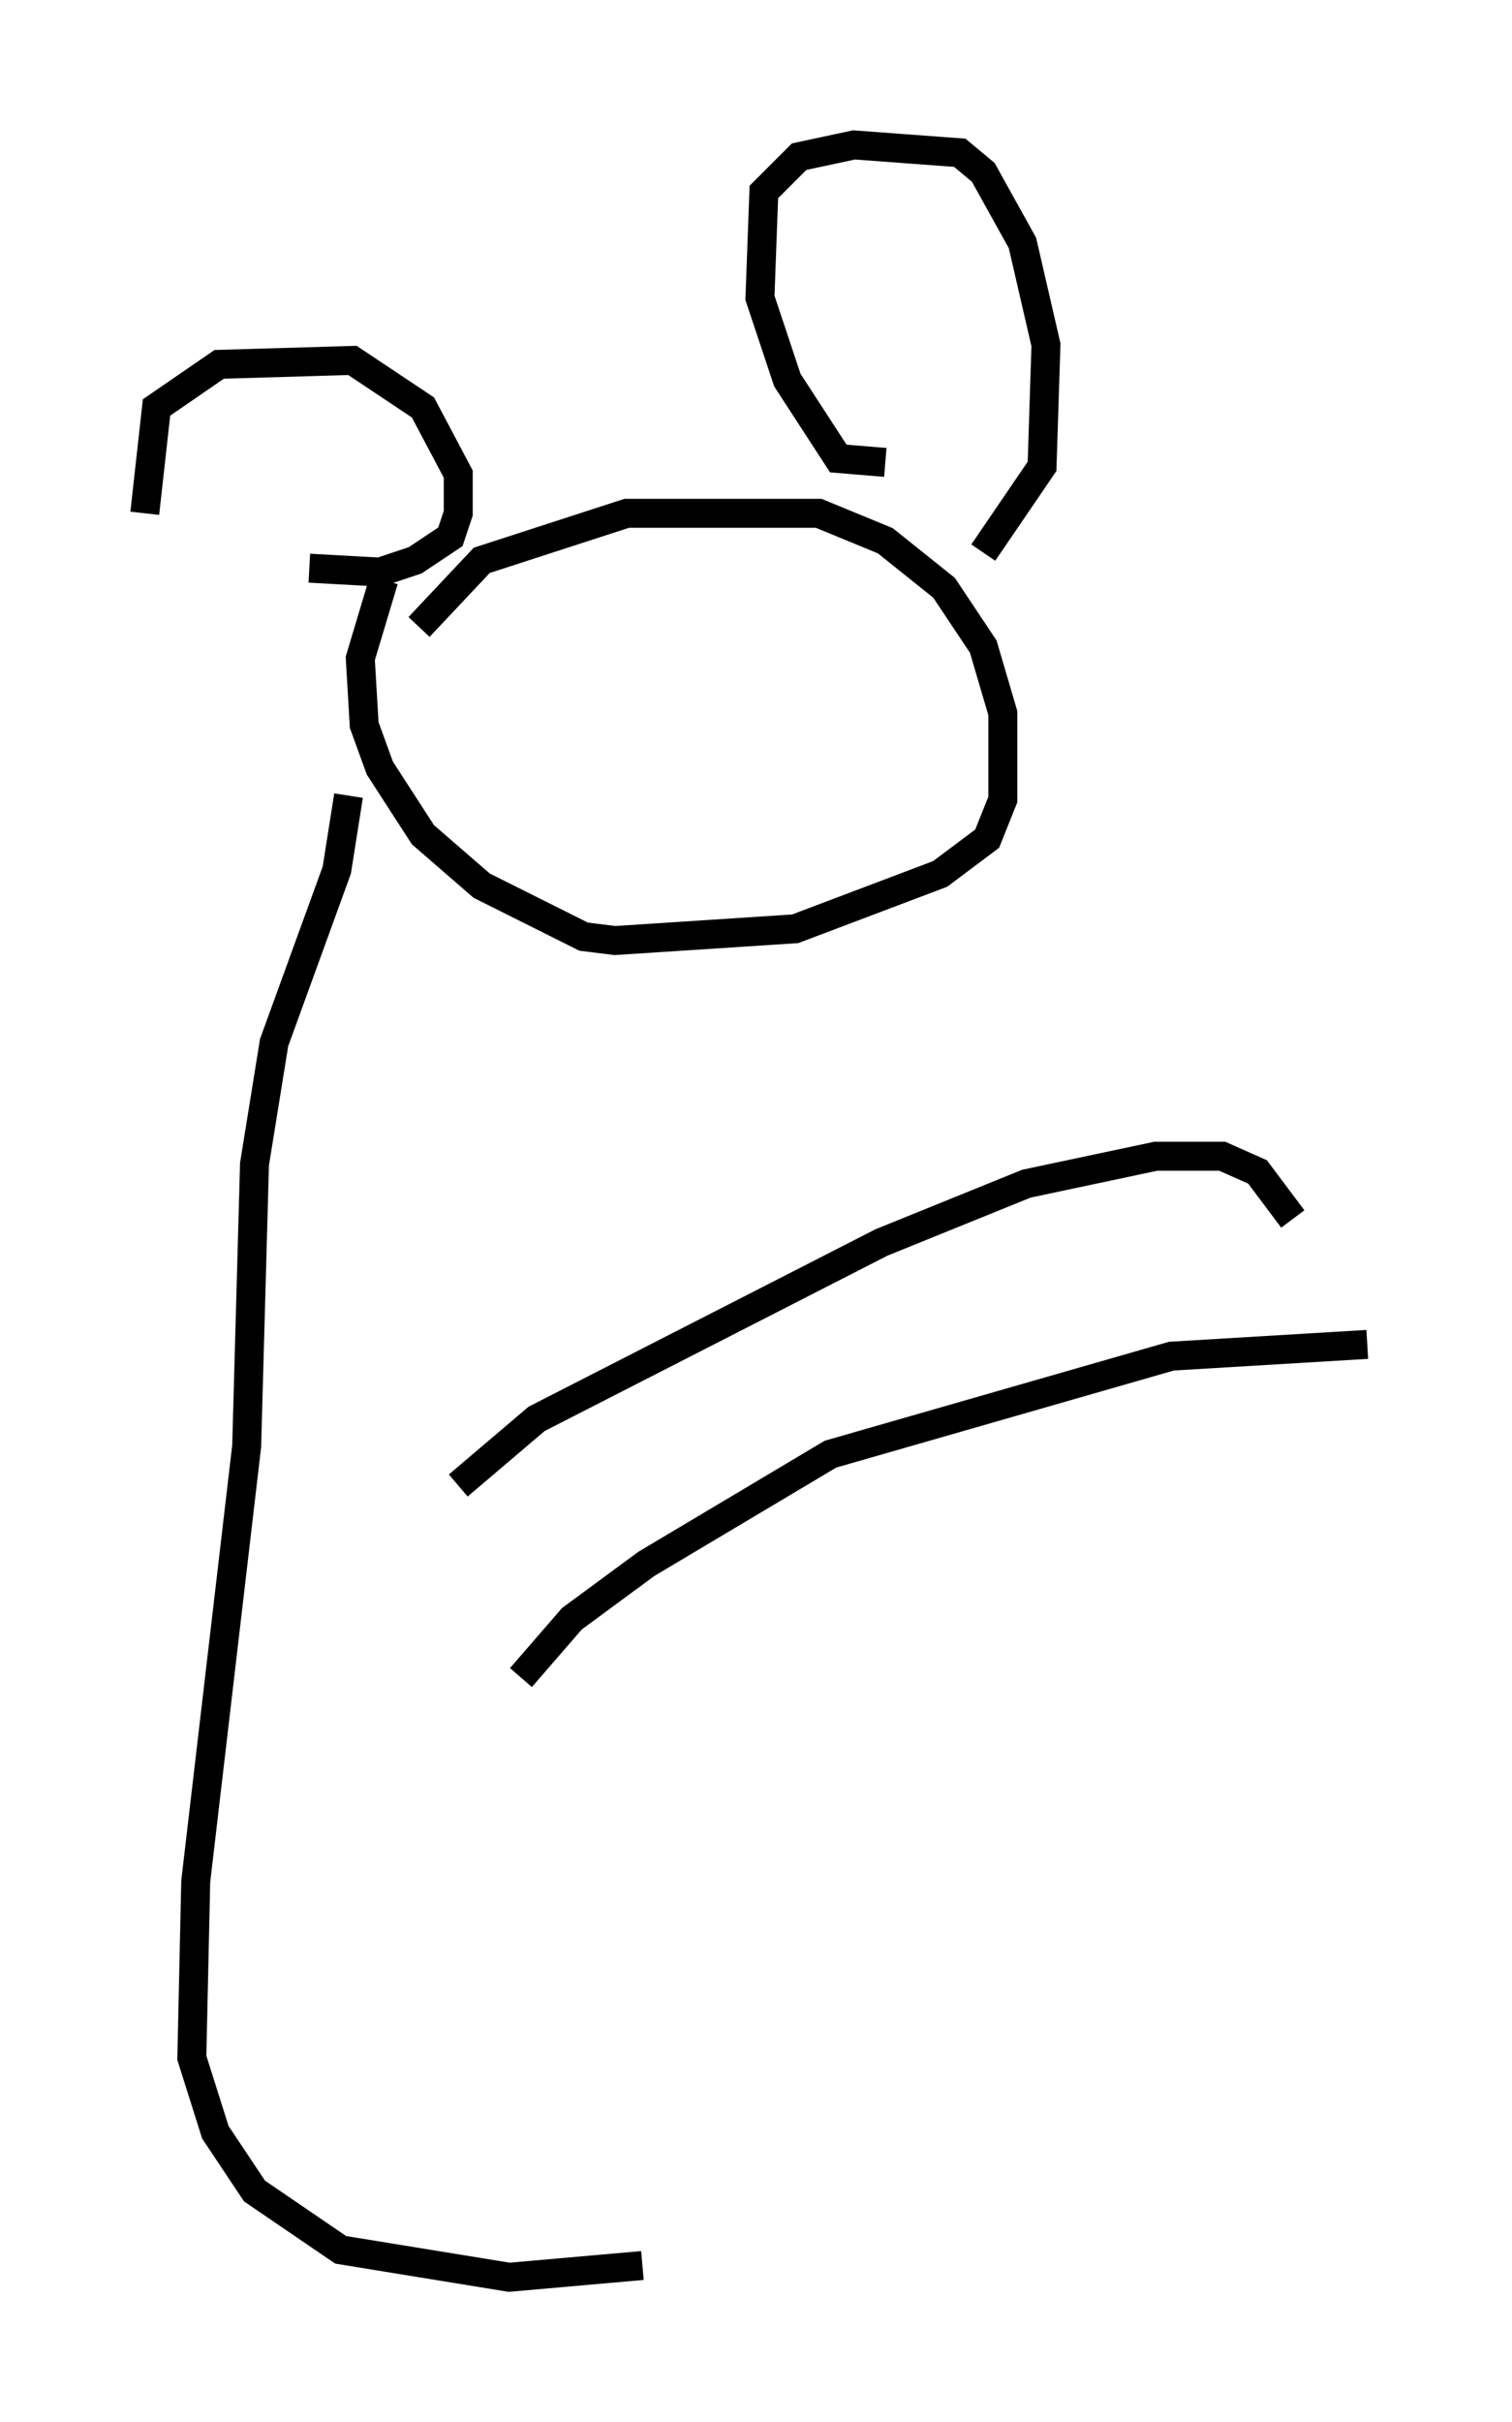 <?xml version="1.0" encoding="utf-8" ?>
<svg baseProfile="full" height="83.612" version="1.1" width="52.219" xmlns="http://www.w3.org/2000/svg" xmlns:ev="http://www.w3.org/2001/xml-events" xmlns:xlink="http://www.w3.org/1999/xlink"><defs /><rect fill="white" height="83.612" width="52.219" x="0" y="0" /><path d="M5.812, 19.208 m-0.812, -1.488 l0.406, -3.654 2.165, -1.488 l4.601, -0.135 2.436, 1.624 l1.218, 2.3 0.0, 1.353 l-0.271, 0.812 -1.218, 0.812 l-1.218, 0.406 -2.436, -0.135 m3.789, 2.03 l2.165, -2.3 5.007, -1.624 l6.631, 0.0 2.3, 0.947 l2.03, 1.624 1.353, 2.03 l0.677, 2.3 0.0, 2.977 l-0.541, 1.353 -1.624, 1.218 l-5.007, 1.894 -6.225, 0.406 l-1.083, -0.135 -3.518, -1.759 l-2.03, -1.759 -1.488, -2.3 l-0.541, -1.488 -0.135, -2.3 l0.812, -2.706 m17.321, -4.059 l-1.624, -0.135 -1.759, -2.706 l-0.947, -2.842 0.135, -3.654 l1.218, -1.218 1.894, -0.406 l3.654, 0.271 0.812, 0.677 l1.353, 2.436 0.812, 3.518 l-0.135, 4.195 -2.03, 2.977 m-21.921, 8.39 l-0.406, 2.571 -2.165, 5.954 l-0.677, 4.195 -0.271, 9.743 l-1.759, 15.02 -0.135, 6.089 l0.812, 2.571 1.353, 2.03 l2.977, 2.03 5.819, 0.947 l4.601, -0.406 m-6.36, -26.928 l2.706, -2.3 11.908, -6.089 l5.007, -2.03 4.465, -0.947 l2.3, 0.0 1.218, 0.541 l1.218, 1.624 m-26.657, 15.832 l1.759, -2.03 2.571, -1.894 l6.36, -3.789 11.773, -3.383 l6.766, -0.406 " fill="none" stroke="black" stroke-width="1" /></svg>